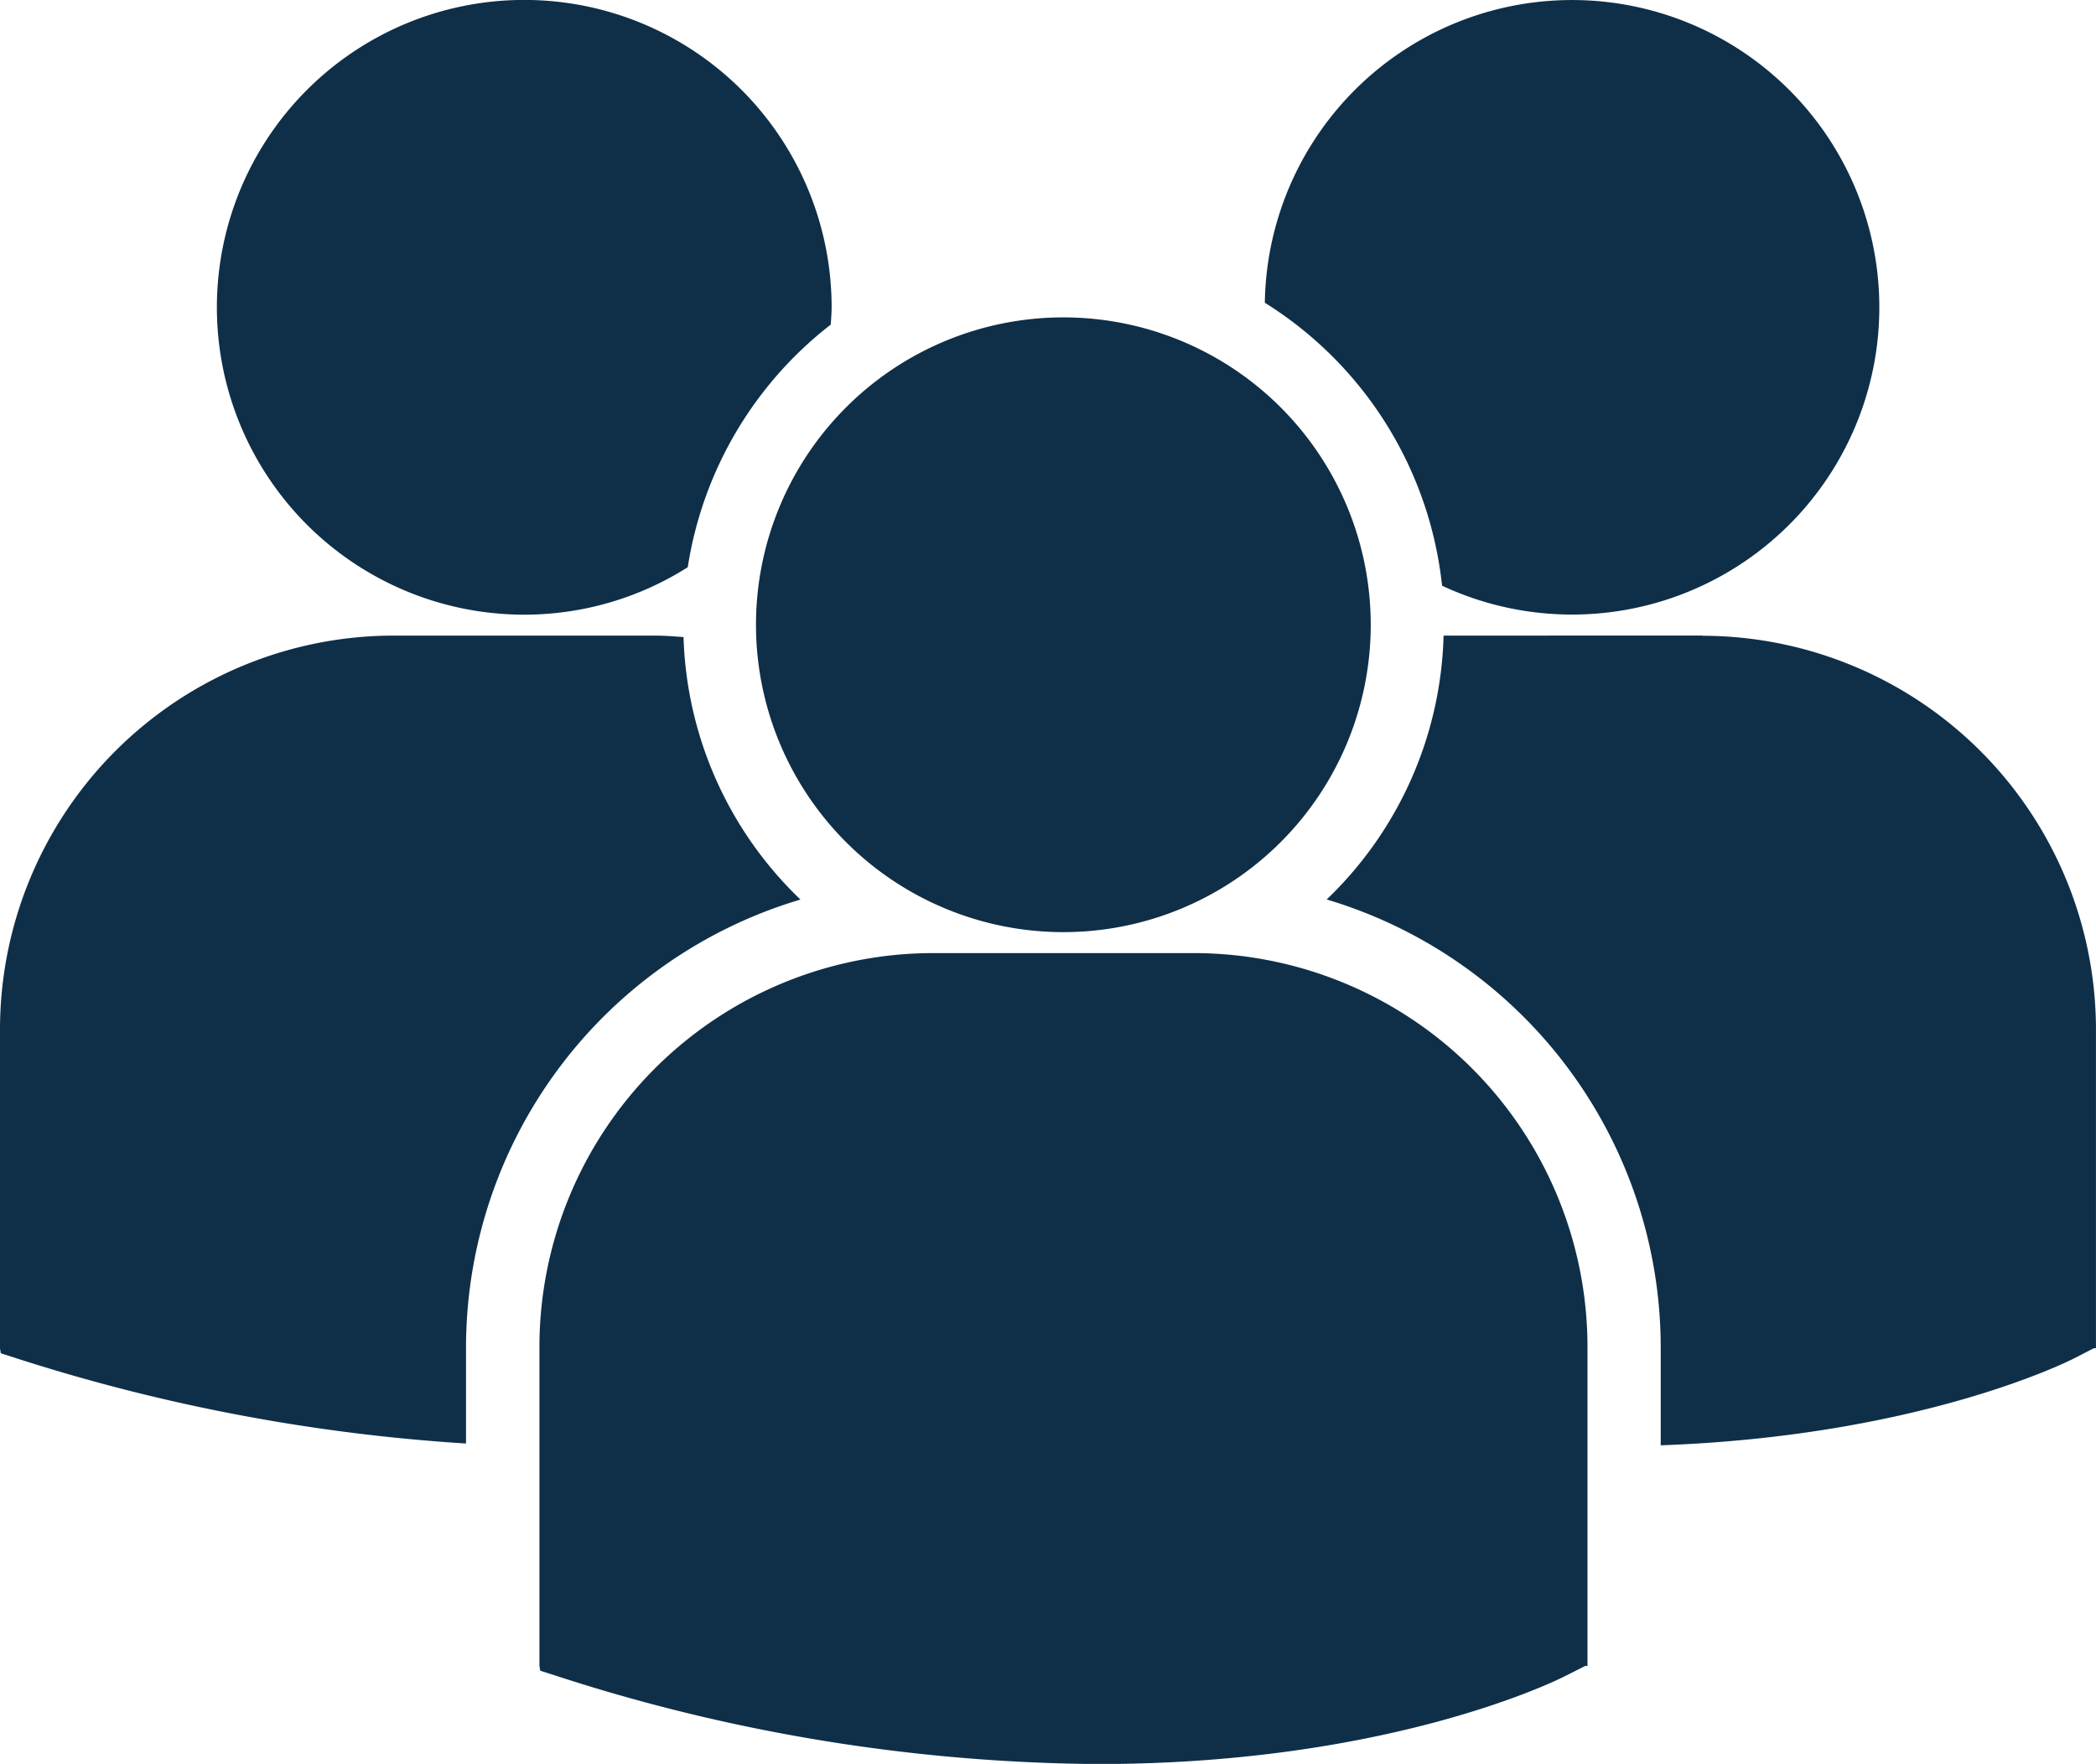<svg xmlns="http://www.w3.org/2000/svg" width="59.415" height="50" viewBox="0 0 59.415 50"><defs><style>.a{fill:#0f2f48;}</style></defs><g transform="translate(0 -6.348)"><path class="a" d="M35.854,14.93a10.8,10.8,0,0,1,5.024,8.021,8.71,8.71,0,1,0-5.024-8.021ZM30.145,32.771a8.713,8.713,0,1,0-8.715-8.713A8.714,8.714,0,0,0,30.145,32.771Zm3.7.594H26.448A11.17,11.17,0,0,0,15.291,44.523v9.042l.023.142.623.2a50.786,50.786,0,0,0,15.17,2.446c8.2,0,12.953-2.338,13.246-2.487l.582-.294H45V44.523A11.167,11.167,0,0,0,33.842,33.365Zm14.417-9H40.921a10.739,10.739,0,0,1-3.314,7.48,13.257,13.257,0,0,1,9.469,12.687v2.786C54.321,47.057,58.5,45,58.77,44.866l.582-.3h.062V35.526A11.169,11.169,0,0,0,48.258,24.37Zm-33.4-.593a8.656,8.656,0,0,0,4.634-1.345,10.784,10.784,0,0,1,4.054-6.878c.009-.163.024-.325.024-.489a8.713,8.713,0,1,0-8.712,8.712Zm7.826,8.073a10.745,10.745,0,0,1-3.312-7.438c-.272-.02-.541-.042-.819-.042H11.157A11.169,11.169,0,0,0,0,35.526V44.57l.023.139.623.2A52.31,52.31,0,0,0,13.21,47.267V44.536A13.26,13.26,0,0,1,22.681,31.85Z"/></g></svg>